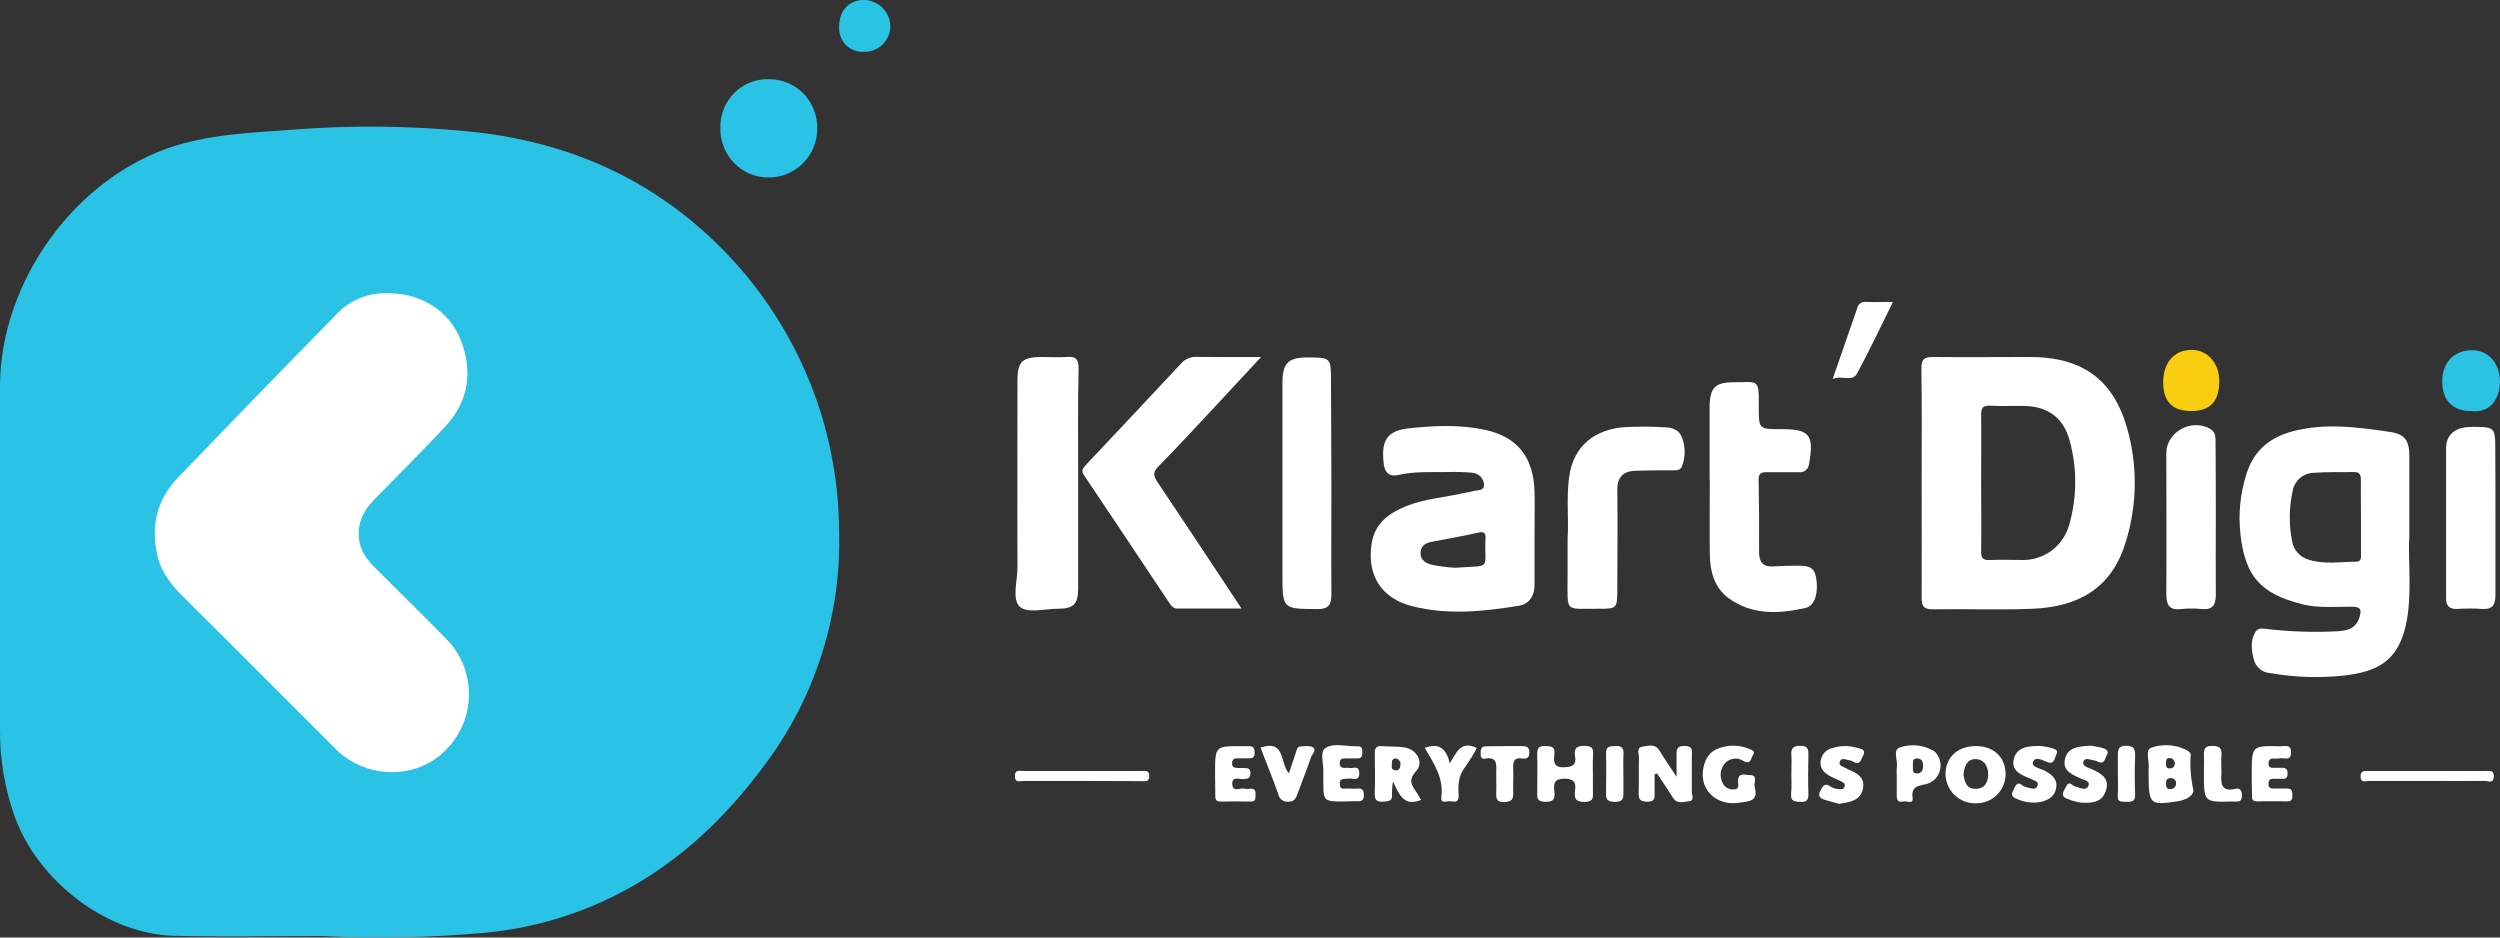 <svg width="64" height="24" viewBox="0 0 64 24" fill="none" xmlns="http://www.w3.org/2000/svg">
<rect x="0" y="0" width="64" height="24" fill="#333333" stroke="none"/>
<g clip-path="url(#clip0)">
<path d="M32.283 9.14C31.846 9.61 31.474 10.008 31.098 10.416C30.623 10.924 30.152 11.437 29.663 11.932C29.517 12.079 29.518 12.171 29.629 12.336C30.341 13.396 31.044 14.463 31.782 15.578C31.208 15.578 30.666 15.578 30.124 15.578C30.011 15.578 29.949 15.454 29.889 15.366C29.177 14.302 28.471 13.233 27.755 12.171C27.683 12.063 27.701 12.012 27.779 11.923C28.6 11.053 29.419 10.181 30.235 9.307C30.281 9.254 30.337 9.211 30.4 9.182C30.464 9.152 30.532 9.137 30.602 9.136C31.132 9.143 31.659 9.14 32.283 9.14Z" fill="white"/>
<path d="M27.601 12.238C27.601 13.179 27.601 14.121 27.601 15.062C27.601 15.469 27.479 15.585 27.08 15.584C26.747 15.584 26.297 15.708 26.111 15.534C25.898 15.34 26.048 14.877 26.047 14.531C26.04 12.934 26.047 11.335 26.047 9.736C26.047 9.268 26.169 9.141 26.642 9.139C26.857 9.139 27.075 9.154 27.289 9.139C27.534 9.118 27.618 9.181 27.612 9.451C27.59 10.376 27.601 11.307 27.601 12.238Z" fill="white"/>
<path d="M43.766 12.273C43.766 11.653 43.766 11.046 43.766 10.432C43.766 9.926 43.905 9.783 44.393 9.786C45.019 9.786 45.03 9.673 45.025 10.423C45.025 10.986 45.025 10.986 45.581 10.986H45.613C46.325 10.986 46.443 11.138 46.313 11.864C46.312 11.896 46.304 11.928 46.29 11.958C46.276 11.987 46.256 12.014 46.231 12.035C46.207 12.056 46.178 12.072 46.147 12.081C46.116 12.09 46.083 12.092 46.051 12.088C45.781 12.088 45.511 12.088 45.241 12.088C45.104 12.088 45.017 12.103 45.021 12.279C45.033 12.899 45.035 13.527 45.033 14.151C45.033 14.399 45.146 14.513 45.389 14.5C45.606 14.491 45.821 14.479 46.038 14.483C46.219 14.483 46.419 14.483 46.477 14.722C46.57 15.115 46.477 15.503 46.232 15.56C45.547 15.718 44.858 15.754 44.25 15.312C43.883 15.042 43.776 14.623 43.771 14.183C43.762 13.547 43.771 12.912 43.771 12.277L43.766 12.273Z" fill="white"/>
<path d="M34.084 12.412C34.084 13.343 34.077 14.271 34.084 15.205C34.084 15.48 34.018 15.595 33.717 15.593C32.831 15.584 32.831 15.593 32.831 14.693V9.793C32.831 9.298 32.979 9.152 33.463 9.151C34.074 9.151 34.074 9.151 34.074 9.78L34.084 12.412Z" fill="white"/>
<path d="M40.131 13.768C40.163 13.324 40.098 12.776 40.167 12.232C40.282 11.341 40.902 11.006 41.523 10.94C41.89 10.916 42.258 10.916 42.624 10.94C42.815 10.94 42.991 11.008 43.063 11.212C43.153 11.449 43.149 11.713 43.054 11.948C43.01 12.052 42.895 12.038 42.797 12.04C42.483 12.04 42.169 12.04 41.857 12.052C41.545 12.065 41.398 12.221 41.403 12.548C41.415 13.416 41.403 14.284 41.403 15.143C41.403 15.559 41.376 15.588 40.963 15.584C40.035 15.576 40.133 15.716 40.13 14.755C40.131 14.46 40.131 14.165 40.131 13.768Z" fill="white"/>
<path d="M56.725 13.286C56.725 13.93 56.719 14.576 56.725 15.221C56.725 15.477 56.654 15.615 56.374 15.592C56.191 15.573 56.007 15.573 55.825 15.592C55.523 15.625 55.458 15.476 55.458 15.206C55.465 14.003 55.458 12.802 55.458 11.6C55.458 11.055 56.11 10.703 56.582 10.98C56.72 11.062 56.718 11.188 56.718 11.321C56.724 11.974 56.725 12.63 56.725 13.286Z" fill="white"/>
<path d="M63.883 13.299C63.883 13.945 63.883 14.59 63.883 15.236C63.883 15.477 63.813 15.607 63.548 15.589C63.333 15.575 63.117 15.575 62.901 15.589C62.704 15.599 62.62 15.503 62.62 15.32C62.62 14.04 62.62 12.76 62.62 11.477C62.62 11.156 62.813 10.981 63.119 10.938C63.226 10.927 63.334 10.925 63.442 10.93C63.821 10.93 63.876 10.986 63.878 11.36C63.884 12.01 63.883 12.655 63.883 13.299Z" fill="white"/>
<path d="M63.255 10.522C62.789 10.522 62.521 10.253 62.521 9.766C62.521 9.279 62.818 8.973 63.272 8.965C63.69 8.957 63.995 9.289 63.999 9.756C64.002 10.223 63.734 10.589 63.255 10.522Z" fill="#2BC2E4"/>
<path d="M56.814 9.748C56.814 10.272 56.586 10.521 56.101 10.522C55.617 10.524 55.379 10.289 55.378 9.786C55.377 9.283 55.659 8.959 56.106 8.957C56.511 8.955 56.813 9.298 56.814 9.748Z" fill="#F9CD10"/>
<path d="M42.358 19.821C42.358 19.972 42.358 20.123 42.358 20.275C42.358 20.406 42.384 20.523 42.173 20.523C41.961 20.523 41.944 20.44 41.95 20.275C41.961 19.979 41.95 19.682 41.957 19.387C41.957 19.293 41.884 19.139 42.044 19.116C42.205 19.092 42.367 19.028 42.482 19.216C42.597 19.404 42.74 19.612 42.92 19.886C42.92 19.659 42.92 19.514 42.92 19.366C42.92 19.219 42.901 19.092 43.125 19.096C43.349 19.1 43.312 19.22 43.311 19.35C43.311 19.656 43.311 19.964 43.311 20.27C43.311 20.352 43.384 20.498 43.24 20.512C43.095 20.525 42.936 20.593 42.828 20.422C42.695 20.214 42.558 20.008 42.422 19.802L42.358 19.821Z" fill="white"/>
<path d="M40.778 19.811V20.239C40.778 20.386 40.819 20.528 40.566 20.529C40.313 20.53 40.3 20.419 40.322 20.236C40.351 20.019 40.287 19.939 40.049 19.934C39.783 19.934 39.769 20.058 39.791 20.253C39.813 20.447 39.783 20.529 39.558 20.526C39.333 20.524 39.35 20.41 39.353 20.26C39.353 19.943 39.361 19.624 39.353 19.307C39.353 19.15 39.398 19.092 39.554 19.098C39.711 19.105 39.815 19.105 39.792 19.304C39.769 19.504 39.771 19.66 40.062 19.641C40.275 19.628 40.356 19.572 40.322 19.361C40.291 19.172 40.347 19.091 40.566 19.093C40.785 19.096 40.793 19.188 40.782 19.351C40.771 19.515 40.778 19.659 40.778 19.811Z" fill="white"/>
<path d="M46.916 9.704C47.143 9.05 47.343 8.464 47.546 7.886C47.557 7.837 47.585 7.795 47.624 7.766C47.663 7.737 47.712 7.724 47.761 7.729C47.975 7.737 48.19 7.729 48.46 7.729C48.145 8.363 47.861 8.969 47.546 9.552C47.413 9.801 47.155 9.59 46.916 9.704Z" fill="white"/>
<path d="M44.921 20.148C45.027 20.531 44.747 20.513 44.529 20.549C43.982 20.638 43.543 20.265 43.593 19.753C43.62 19.488 43.727 19.257 43.987 19.162C44.123 19.108 44.269 19.084 44.415 19.09C44.561 19.096 44.705 19.132 44.836 19.196C44.965 19.257 44.87 19.32 44.852 19.375C44.816 19.484 44.774 19.567 44.622 19.475C44.548 19.428 44.459 19.41 44.372 19.424C44.286 19.438 44.207 19.482 44.15 19.55C44.095 19.616 44.06 19.698 44.051 19.785C44.041 19.872 44.057 19.959 44.096 20.037C44.12 20.093 44.161 20.139 44.212 20.17C44.264 20.201 44.324 20.215 44.384 20.209C44.549 20.209 44.489 20.074 44.492 19.991C44.501 19.764 44.669 19.842 44.779 19.841C45.032 19.835 44.88 20.05 44.921 20.148Z" fill="white"/>
<path d="M52.254 19.098C52.344 19.108 52.432 19.125 52.519 19.149C52.59 19.172 52.717 19.199 52.641 19.32C52.59 19.401 52.605 19.585 52.41 19.509C52.287 19.462 52.105 19.352 52.043 19.509C51.999 19.633 52.213 19.665 52.322 19.719C52.506 19.812 52.672 19.933 52.64 20.158C52.608 20.384 52.453 20.477 52.242 20.53C52.041 20.567 51.833 20.542 51.646 20.458C51.524 20.416 51.464 20.364 51.541 20.227C51.601 20.121 51.628 19.979 51.786 20.116C51.823 20.14 51.865 20.155 51.908 20.161C52 20.182 52.119 20.233 52.16 20.112C52.202 19.992 52.067 19.988 52.002 19.943C51.992 19.938 51.982 19.934 51.972 19.931C51.739 19.834 51.47 19.735 51.558 19.412C51.643 19.127 51.911 19.091 52.254 19.098Z" fill="white"/>
<path d="M31.106 19.796C31.106 19.1 31.106 19.1 31.791 19.102C31.855 19.102 31.92 19.102 31.985 19.102C32.107 19.102 32.116 19.184 32.119 19.278C32.123 19.372 32.075 19.416 31.983 19.413C31.892 19.411 31.81 19.413 31.724 19.413C31.638 19.413 31.545 19.403 31.541 19.537C31.536 19.671 31.635 19.654 31.718 19.661C31.761 19.661 31.805 19.661 31.848 19.661C31.943 19.661 32.012 19.67 32.01 19.799C32.009 19.928 31.945 19.931 31.85 19.945C31.734 19.961 31.516 19.848 31.549 20.099C31.574 20.29 31.762 20.156 31.871 20.192C31.913 20.2 31.957 20.2 31.999 20.192C32.122 20.181 32.146 20.241 32.142 20.348C32.139 20.455 32.142 20.523 32.02 20.52C31.761 20.514 31.503 20.514 31.243 20.52C31.121 20.52 31.109 20.451 31.111 20.354C31.109 20.168 31.106 19.982 31.106 19.796Z" fill="white"/>
<path d="M53.537 19.091C53.635 19.105 53.732 19.124 53.828 19.148C53.91 19.173 53.998 19.221 53.933 19.335C53.885 19.418 53.88 19.569 53.717 19.506C53.689 19.49 53.659 19.478 53.628 19.469C53.527 19.46 53.384 19.375 53.337 19.494C53.291 19.613 53.459 19.649 53.544 19.688C53.789 19.8 54.014 19.922 53.911 20.24C53.808 20.559 53.533 20.561 53.27 20.546C53.153 20.53 53.039 20.498 52.931 20.452C52.796 20.407 52.778 20.328 52.855 20.204C52.911 20.115 52.932 19.982 53.075 20.11C53.103 20.127 53.133 20.139 53.165 20.145C53.267 20.179 53.409 20.238 53.458 20.13C53.526 19.987 53.354 19.972 53.271 19.933C53.054 19.828 52.796 19.744 52.862 19.437C52.928 19.129 53.212 19.103 53.537 19.091Z" fill="white"/>
<path d="M47.08 20.578C46.982 20.551 46.858 20.519 46.735 20.482C46.613 20.445 46.515 20.395 46.605 20.234C46.67 20.11 46.719 20.032 46.862 20.137C46.918 20.171 46.98 20.192 47.045 20.198C47.106 20.205 47.187 20.224 47.217 20.148C47.26 20.047 47.168 20.024 47.103 19.988C47.017 19.945 46.925 19.912 46.84 19.864C46.69 19.78 46.581 19.667 46.609 19.473C46.622 19.391 46.659 19.316 46.717 19.257C46.774 19.198 46.848 19.159 46.928 19.145C47.128 19.084 47.341 19.084 47.54 19.145C47.622 19.17 47.785 19.173 47.693 19.349C47.641 19.448 47.62 19.597 47.449 19.504C47.419 19.483 47.385 19.469 47.349 19.463C47.26 19.455 47.139 19.376 47.097 19.504C47.062 19.609 47.194 19.628 47.261 19.667C47.279 19.68 47.298 19.691 47.318 19.7C47.544 19.785 47.749 19.912 47.692 20.189C47.631 20.494 47.364 20.535 47.08 20.578Z" fill="white"/>
<path d="M57.645 19.82C57.645 19.09 57.645 19.087 58.379 19.105C58.494 19.105 58.656 19.043 58.651 19.269C58.646 19.496 58.471 19.393 58.367 19.413C58.303 19.42 58.238 19.422 58.174 19.419C58.089 19.427 58.073 19.49 58.075 19.561C58.076 19.631 58.119 19.655 58.18 19.656C58.267 19.656 58.352 19.656 58.439 19.656C58.526 19.656 58.562 19.703 58.562 19.796C58.562 19.889 58.538 19.941 58.439 19.938C58.34 19.934 58.267 19.938 58.18 19.938C58.093 19.938 58.077 19.998 58.072 20.07C58.067 20.142 58.112 20.186 58.188 20.186C58.311 20.186 58.426 20.186 58.544 20.186C58.663 20.186 58.686 20.244 58.686 20.347C58.686 20.45 58.675 20.515 58.552 20.514C58.292 20.514 58.033 20.508 57.774 20.514C57.64 20.514 57.651 20.431 57.651 20.34C57.646 20.171 57.645 19.995 57.645 19.82Z" fill="white"/>
<path d="M34.41 20.518C33.877 20.518 33.877 20.518 33.877 19.971C33.877 19.915 33.877 19.861 33.877 19.806C33.897 19.581 33.773 19.257 33.93 19.152C34.149 19.005 34.473 19.116 34.752 19.105C34.882 19.098 34.875 19.191 34.875 19.282C34.875 19.372 34.839 19.419 34.742 19.416C34.646 19.412 34.527 19.416 34.419 19.416C34.346 19.416 34.297 19.443 34.297 19.527C34.29 19.633 34.345 19.661 34.434 19.659C34.466 19.654 34.499 19.654 34.531 19.659C34.625 19.687 34.789 19.572 34.797 19.783C34.807 20.021 34.626 19.914 34.52 19.933C34.413 19.951 34.285 19.902 34.298 20.083C34.309 20.245 34.438 20.174 34.52 20.186C34.606 20.193 34.692 20.193 34.778 20.186C34.9 20.186 34.91 20.259 34.914 20.355C34.917 20.452 34.883 20.518 34.767 20.512C34.651 20.505 34.528 20.517 34.41 20.518Z" fill="white"/>
<path d="M32.27 19.138C32.917 18.922 32.759 19.54 32.996 19.795C33.058 19.612 33.119 19.444 33.171 19.273C33.195 19.2 33.202 19.113 33.294 19.11C33.386 19.106 33.531 19.08 33.607 19.131C33.716 19.201 33.59 19.304 33.562 19.386C33.455 19.703 33.328 20.015 33.214 20.329C33.17 20.453 33.119 20.529 32.97 20.523C32.912 20.528 32.856 20.511 32.81 20.475C32.765 20.439 32.734 20.388 32.725 20.331C32.587 19.935 32.423 19.547 32.27 19.138Z" fill="white"/>
<path d="M37.806 19.15C37.72 19.315 37.623 19.473 37.515 19.624C37.334 19.846 37.323 20.099 37.341 20.362C37.351 20.499 37.285 20.541 37.171 20.515C37.057 20.489 36.873 20.6 36.898 20.407C36.965 19.912 36.701 19.54 36.474 19.145C36.841 19.012 37.021 19.158 37.115 19.54C37.284 19.271 37.397 18.946 37.806 19.15Z" fill="white"/>
<path d="M38.54 19.1C38.681 19.1 38.822 19.1 38.962 19.1C39.07 19.1 39.147 19.114 39.151 19.257C39.154 19.4 39.086 19.433 38.972 19.417C38.743 19.382 38.727 19.52 38.738 19.693C38.747 19.89 38.73 20.089 38.738 20.285C38.747 20.481 38.688 20.523 38.505 20.533C38.321 20.543 38.297 20.448 38.303 20.298C38.311 20.124 38.303 19.948 38.303 19.773C38.313 19.564 38.327 19.365 38.018 19.421C37.906 19.441 37.905 19.354 37.904 19.272C37.904 19.17 37.926 19.102 38.046 19.106C38.212 19.103 38.375 19.101 38.54 19.1Z" fill="white"/>
<path d="M27.696 19.992C27.201 19.992 26.705 19.992 26.21 19.992C26.12 19.992 25.979 20.057 25.982 19.861C25.982 19.695 26.105 19.737 26.188 19.737C27.201 19.737 28.214 19.737 29.227 19.737C29.321 19.737 29.425 19.713 29.421 19.873C29.418 20.033 29.299 19.997 29.216 19.997C28.709 19.993 28.203 19.992 27.696 19.992Z" fill="white"/>
<path d="M62.133 19.992C61.636 19.992 61.139 19.992 60.643 19.992C60.563 19.992 60.437 20.053 60.43 19.883C60.422 19.713 60.552 19.737 60.648 19.737C61.641 19.737 62.634 19.737 63.627 19.737C63.732 19.737 63.854 19.709 63.841 19.888C63.828 20.067 63.701 19.992 63.622 19.992C63.125 19.995 62.628 19.992 62.133 19.992Z" fill="white"/>
<path d="M56.42 19.806C56.42 19.654 56.429 19.501 56.42 19.349C56.412 19.196 56.431 19.087 56.638 19.095C56.823 19.095 56.883 19.159 56.869 19.343C56.856 19.484 56.869 19.626 56.869 19.768C56.856 20.028 56.833 20.285 57.229 20.194C57.352 20.166 57.393 20.243 57.392 20.365C57.391 20.488 57.353 20.526 57.243 20.519C57.21 20.517 57.178 20.517 57.146 20.519C56.42 20.535 56.42 20.535 56.42 19.806Z" fill="white"/>
<path d="M41.559 19.855C41.559 19.985 41.559 20.116 41.559 20.246C41.559 20.402 41.582 20.531 41.34 20.528C41.097 20.524 41.111 20.412 41.114 20.246C41.12 19.93 41.125 19.613 41.114 19.298C41.106 19.096 41.221 19.105 41.359 19.097C41.497 19.09 41.572 19.139 41.562 19.299C41.55 19.483 41.559 19.669 41.559 19.855Z" fill="white"/>
<path d="M45.859 19.799C45.859 19.646 45.869 19.492 45.859 19.34C45.843 19.157 45.904 19.092 46.093 19.092C46.281 19.092 46.298 19.183 46.295 19.34C46.287 19.667 46.285 19.996 46.295 20.323C46.295 20.479 46.254 20.536 46.096 20.528C45.957 20.52 45.838 20.528 45.852 20.328C45.87 20.15 45.858 19.974 45.859 19.799Z" fill="white"/>
<path d="M54.217 19.819C54.217 19.666 54.217 19.512 54.217 19.359C54.217 19.205 54.217 19.088 54.43 19.092C54.623 19.092 54.665 19.172 54.659 19.348C54.648 19.676 54.646 20.006 54.659 20.339C54.666 20.52 54.574 20.53 54.44 20.526C54.305 20.523 54.195 20.544 54.216 20.35C54.228 20.171 54.217 19.995 54.217 19.819Z" fill="white"/>
<path d="M19.691 2.028C19.855 2.027 20.018 2.06 20.17 2.124C20.322 2.188 20.459 2.282 20.574 2.401C20.689 2.52 20.779 2.661 20.838 2.817C20.898 2.972 20.927 3.137 20.922 3.304C20.918 3.635 20.786 3.951 20.553 4.183C20.32 4.415 20.007 4.545 19.68 4.543C19.516 4.545 19.352 4.514 19.2 4.451C19.048 4.387 18.91 4.294 18.795 4.175C18.679 4.057 18.588 3.916 18.528 3.761C18.467 3.606 18.438 3.441 18.442 3.274C18.438 3.108 18.467 2.942 18.529 2.788C18.59 2.633 18.683 2.493 18.8 2.377C18.917 2.26 19.056 2.169 19.21 2.109C19.363 2.049 19.527 2.021 19.691 2.028Z" fill="#2AC2E5"/>
<path d="M21.482 0.686C21.482 0.28 21.721 0.01 22.094 1.59169e-05C22.274 -0.004 22.448 0.063 22.579 0.188C22.71 0.313 22.787 0.485 22.794 0.667C22.793 0.754 22.775 0.841 22.742 0.922C22.708 1.002 22.659 1.075 22.597 1.136C22.535 1.197 22.462 1.246 22.382 1.278C22.302 1.311 22.216 1.327 22.129 1.325C22.044 1.333 21.958 1.322 21.877 1.293C21.796 1.263 21.722 1.217 21.661 1.156C21.599 1.095 21.552 1.022 21.521 0.941C21.49 0.859 21.477 0.772 21.482 0.686Z" fill="#29C3E4"/>
<rect x="3" y="7" width="11" height="13" fill="white"/>
<path d="M20.908 10.251C20.37 8.711 19.48 7.323 18.311 6.198C16.534 4.483 14.396 3.595 11.967 3.362C10.492 3.218 9.008 3.203 7.531 3.316C6.511 3.394 5.481 3.425 4.494 3.729C1.958 4.512 0.007 7.19 -8.00635e-06 9.88C-8.00635e-06 12.807 -8.00635e-06 15.734 -8.00635e-06 18.66C-0.008 19.425 0.12 20.186 0.377 20.906C0.979 22.562 2.732 23.913 4.466 23.957C5.72 23.988 6.974 23.963 8.229 23.963C9.579 24.03 10.931 24.006 12.278 23.891C13.365 23.805 14.43 23.53 15.426 23.079C17.16 22.289 18.513 21.042 19.632 19.506C20.882 17.811 21.534 15.739 21.482 13.624C21.477 12.475 21.283 11.335 20.908 10.251ZM11.397 19.215C10.654 19.966 9.37 19.95 8.594 19.176C7.328 17.915 6.07 16.644 4.801 15.388C4.463 15.055 4.146 14.719 4.033 14.24C3.852 13.483 4.011 12.798 4.545 12.239C5.893 10.834 7.25 9.436 8.616 8.043C8.788 7.86 8.998 7.717 9.23 7.625C9.463 7.533 9.713 7.493 9.962 7.509C10.794 7.509 11.512 7.972 11.797 8.709C12.113 9.529 11.99 10.289 11.394 10.925C10.799 11.561 10.191 12.165 9.585 12.785C9.269 13.107 9.106 13.478 9.218 13.939C9.291 14.226 9.491 14.425 9.691 14.623C10.266 15.195 10.845 15.762 11.412 16.343C11.601 16.53 11.751 16.754 11.853 17.001C11.955 17.248 12.007 17.514 12.005 17.782C12.004 18.05 11.949 18.315 11.845 18.561C11.74 18.807 11.588 19.029 11.397 19.215Z" fill="#2AC2E5"/>
<path d="M54.489 11.091C54.151 9.744 53.337 9.139 51.962 9.139C51.141 9.139 50.319 9.148 49.497 9.139C49.252 9.139 49.185 9.195 49.188 9.445C49.203 10.409 49.194 11.373 49.194 12.337C49.194 13.329 49.2 14.309 49.194 15.295C49.194 15.514 49.243 15.601 49.48 15.598C50.336 15.584 51.192 15.62 52.041 15.584C53.181 15.537 54.029 15.078 54.397 13.944C54.699 13.022 54.731 12.031 54.489 11.091ZM52.977 13.417C52.906 13.688 52.746 13.926 52.524 14.093C52.302 14.259 52.03 14.345 51.754 14.336C51.484 14.336 51.213 14.323 50.944 14.336C50.752 14.349 50.713 14.275 50.717 14.096C50.726 13.517 50.717 12.938 50.717 12.361C50.717 11.783 50.724 11.202 50.717 10.625C50.717 10.444 50.758 10.377 50.947 10.386C51.248 10.402 51.551 10.386 51.852 10.393C52.438 10.412 52.831 10.708 52.984 11.281C53.175 11.98 53.173 12.719 52.977 13.417Z" fill="white"/>
<path d="M61.679 13.69C61.679 12.928 61.679 12.304 61.679 11.68C61.679 11.287 61.572 11.12 61.202 11.06C60.371 10.936 59.534 10.822 58.701 11.039C58.122 11.191 57.706 11.518 57.514 12.121C57.352 12.621 57.297 13.151 57.355 13.674C57.477 14.763 57.877 15.195 58.921 15.465C59.347 15.575 59.778 15.528 60.207 15.532C60.425 15.532 60.467 15.596 60.402 15.803C60.307 16.11 60.063 16.147 59.816 16.162C59.223 16.191 58.629 16.171 58.039 16.103C57.935 16.092 57.81 16.061 57.742 16.173C57.606 16.393 57.636 16.638 57.694 16.871C57.717 16.969 57.77 17.057 57.846 17.122C57.922 17.187 58.017 17.226 58.116 17.231C58.744 17.341 59.384 17.362 60.017 17.293C60.821 17.194 61.431 16.962 61.62 15.85C61.748 15.084 61.639 14.316 61.679 13.69ZM60.441 13.237C60.441 13.543 60.441 13.848 60.441 14.155C60.441 14.25 60.464 14.379 60.318 14.38C59.901 14.38 59.48 14.46 59.071 14.317C58.968 14.283 58.877 14.221 58.808 14.138C58.738 14.055 58.693 13.954 58.676 13.846C58.594 13.428 58.599 12.996 58.69 12.58C58.71 12.449 58.776 12.33 58.874 12.243C58.973 12.156 59.099 12.107 59.23 12.104C59.572 12.077 59.918 12.092 60.262 12.084C60.405 12.084 60.441 12.154 60.438 12.288C60.433 12.604 60.441 12.921 60.441 13.237Z" fill="white"/>
<path d="M39.284 13.777C39.284 13.382 39.293 12.987 39.284 12.593C39.261 11.705 38.849 11.179 37.999 11C37.372 10.866 36.728 10.897 36.097 10.961C35.495 11.022 35.354 11.276 35.424 11.876C35.453 12.124 35.592 12.207 35.8 12.159C36.215 12.063 36.635 12.091 37.055 12.084C37.259 12.078 37.463 12.083 37.667 12.1C37.749 12.101 37.828 12.132 37.889 12.188C37.949 12.245 37.986 12.322 37.993 12.405C37.993 12.585 37.804 12.537 37.694 12.578C37.621 12.597 37.547 12.612 37.472 12.622C36.983 12.736 36.475 12.765 36.004 12.955C35.566 13.132 35.201 13.387 35.117 13.9C34.981 14.719 35.361 15.319 36.15 15.518C37.057 15.749 37.971 15.656 38.879 15.508C39.153 15.465 39.288 15.25 39.284 14.959C39.282 14.565 39.284 14.171 39.284 13.777ZM38.029 13.791C37.992 14.612 38.216 14.464 37.248 14.535C37.054 14.523 36.861 14.499 36.671 14.462C36.518 14.427 36.353 14.349 36.367 14.138C36.38 13.95 36.52 13.89 36.678 13.866C37.067 13.791 37.457 13.723 37.844 13.635C37.999 13.598 38.035 13.648 38.029 13.791Z" fill="white"/>
<path d="M50.614 19.1C50.14 19.088 49.822 19.361 49.805 19.791C49.803 19.895 49.823 19.998 49.862 20.094C49.901 20.189 49.959 20.276 50.032 20.349C50.105 20.421 50.193 20.477 50.288 20.514C50.384 20.551 50.486 20.568 50.588 20.564C50.783 20.567 50.972 20.493 51.114 20.356C51.256 20.219 51.338 20.032 51.344 19.834C51.35 19.403 51.056 19.11 50.614 19.1ZM50.575 20.194C50.32 20.194 50.303 20 50.264 19.843C50.282 19.623 50.351 19.434 50.571 19.433C50.791 19.432 50.905 19.624 50.896 19.834C50.89 20.019 50.819 20.194 50.575 20.194Z" fill="white"/>
<path d="M56.149 20.215C56.082 19.919 56.059 19.614 56.083 19.312C56.083 19.269 56.003 19.211 55.948 19.188C55.672 19.058 55.356 19.041 55.068 19.142C54.906 19.2 55.032 19.497 55.005 19.686C55.002 19.729 55.002 19.773 55.005 19.816C55.005 20.592 55.034 20.621 55.739 20.515C55.813 20.503 55.886 20.483 55.956 20.454C56.063 20.41 56.173 20.303 56.149 20.215ZM55.557 19.406C55.637 19.412 55.654 19.476 55.679 19.53C55.673 19.614 55.641 19.662 55.564 19.671C55.487 19.68 55.442 19.644 55.449 19.561C55.456 19.478 55.437 19.396 55.557 19.406ZM55.564 20.199C55.455 20.208 55.453 20.136 55.451 20.057C55.45 19.977 55.475 19.913 55.574 19.922C55.592 19.92 55.61 19.922 55.627 19.928C55.645 19.935 55.66 19.945 55.673 19.958C55.686 19.971 55.695 19.987 55.701 20.005C55.707 20.022 55.709 20.041 55.707 20.059C55.708 20.078 55.704 20.097 55.697 20.114C55.69 20.132 55.679 20.148 55.666 20.161C55.652 20.174 55.636 20.184 55.619 20.191C55.601 20.197 55.583 20.2 55.564 20.199Z" fill="white"/>
<path d="M36.289 20.323C36.167 20.137 36.019 19.993 36.254 19.739C36.454 19.52 36.276 19.188 35.965 19.136C35.775 19.103 35.578 19.119 35.385 19.101C35.216 19.085 35.19 19.169 35.194 19.314C35.201 19.642 35.204 19.971 35.194 20.3C35.188 20.463 35.226 20.534 35.404 20.523C35.551 20.514 35.66 20.51 35.634 20.314C35.635 20.209 35.643 20.105 35.66 20.001C35.824 20.364 35.954 20.654 36.38 20.477C36.338 20.415 36.317 20.368 36.289 20.323ZM35.714 19.719C35.6 19.706 35.633 19.609 35.632 19.541C35.631 19.473 35.648 19.41 35.738 19.417C35.757 19.42 35.774 19.427 35.79 19.438C35.806 19.448 35.819 19.462 35.829 19.478C35.84 19.494 35.847 19.512 35.85 19.53C35.853 19.549 35.853 19.568 35.849 19.587C35.849 19.678 35.804 19.729 35.714 19.719Z" fill="white"/>
<path d="M49.489 19.215C49.361 19.143 49.221 19.098 49.075 19.084C48.93 19.07 48.783 19.086 48.644 19.132C48.436 19.191 48.597 19.478 48.557 19.657C48.551 19.712 48.551 19.767 48.557 19.821C48.557 20.007 48.557 20.193 48.557 20.378C48.557 20.495 48.603 20.543 48.709 20.519C48.814 20.495 48.985 20.595 48.963 20.433C48.914 20.09 49.164 20.12 49.346 20.062C49.429 20.034 49.504 19.984 49.561 19.917C49.619 19.85 49.657 19.769 49.672 19.681C49.687 19.594 49.678 19.504 49.647 19.421C49.615 19.338 49.562 19.266 49.493 19.211L49.489 19.215ZM49.062 19.799C48.932 19.789 48.983 19.675 48.969 19.6C48.975 19.52 48.951 19.411 49.079 19.416C49.208 19.421 49.232 19.509 49.23 19.616C49.227 19.724 49.185 19.809 49.062 19.799Z" fill="white"/>
</g>
<defs>
<clipPath id="clip0">
<rect width="64" height="24" fill="white"/>
</clipPath>
</defs>
</svg>
